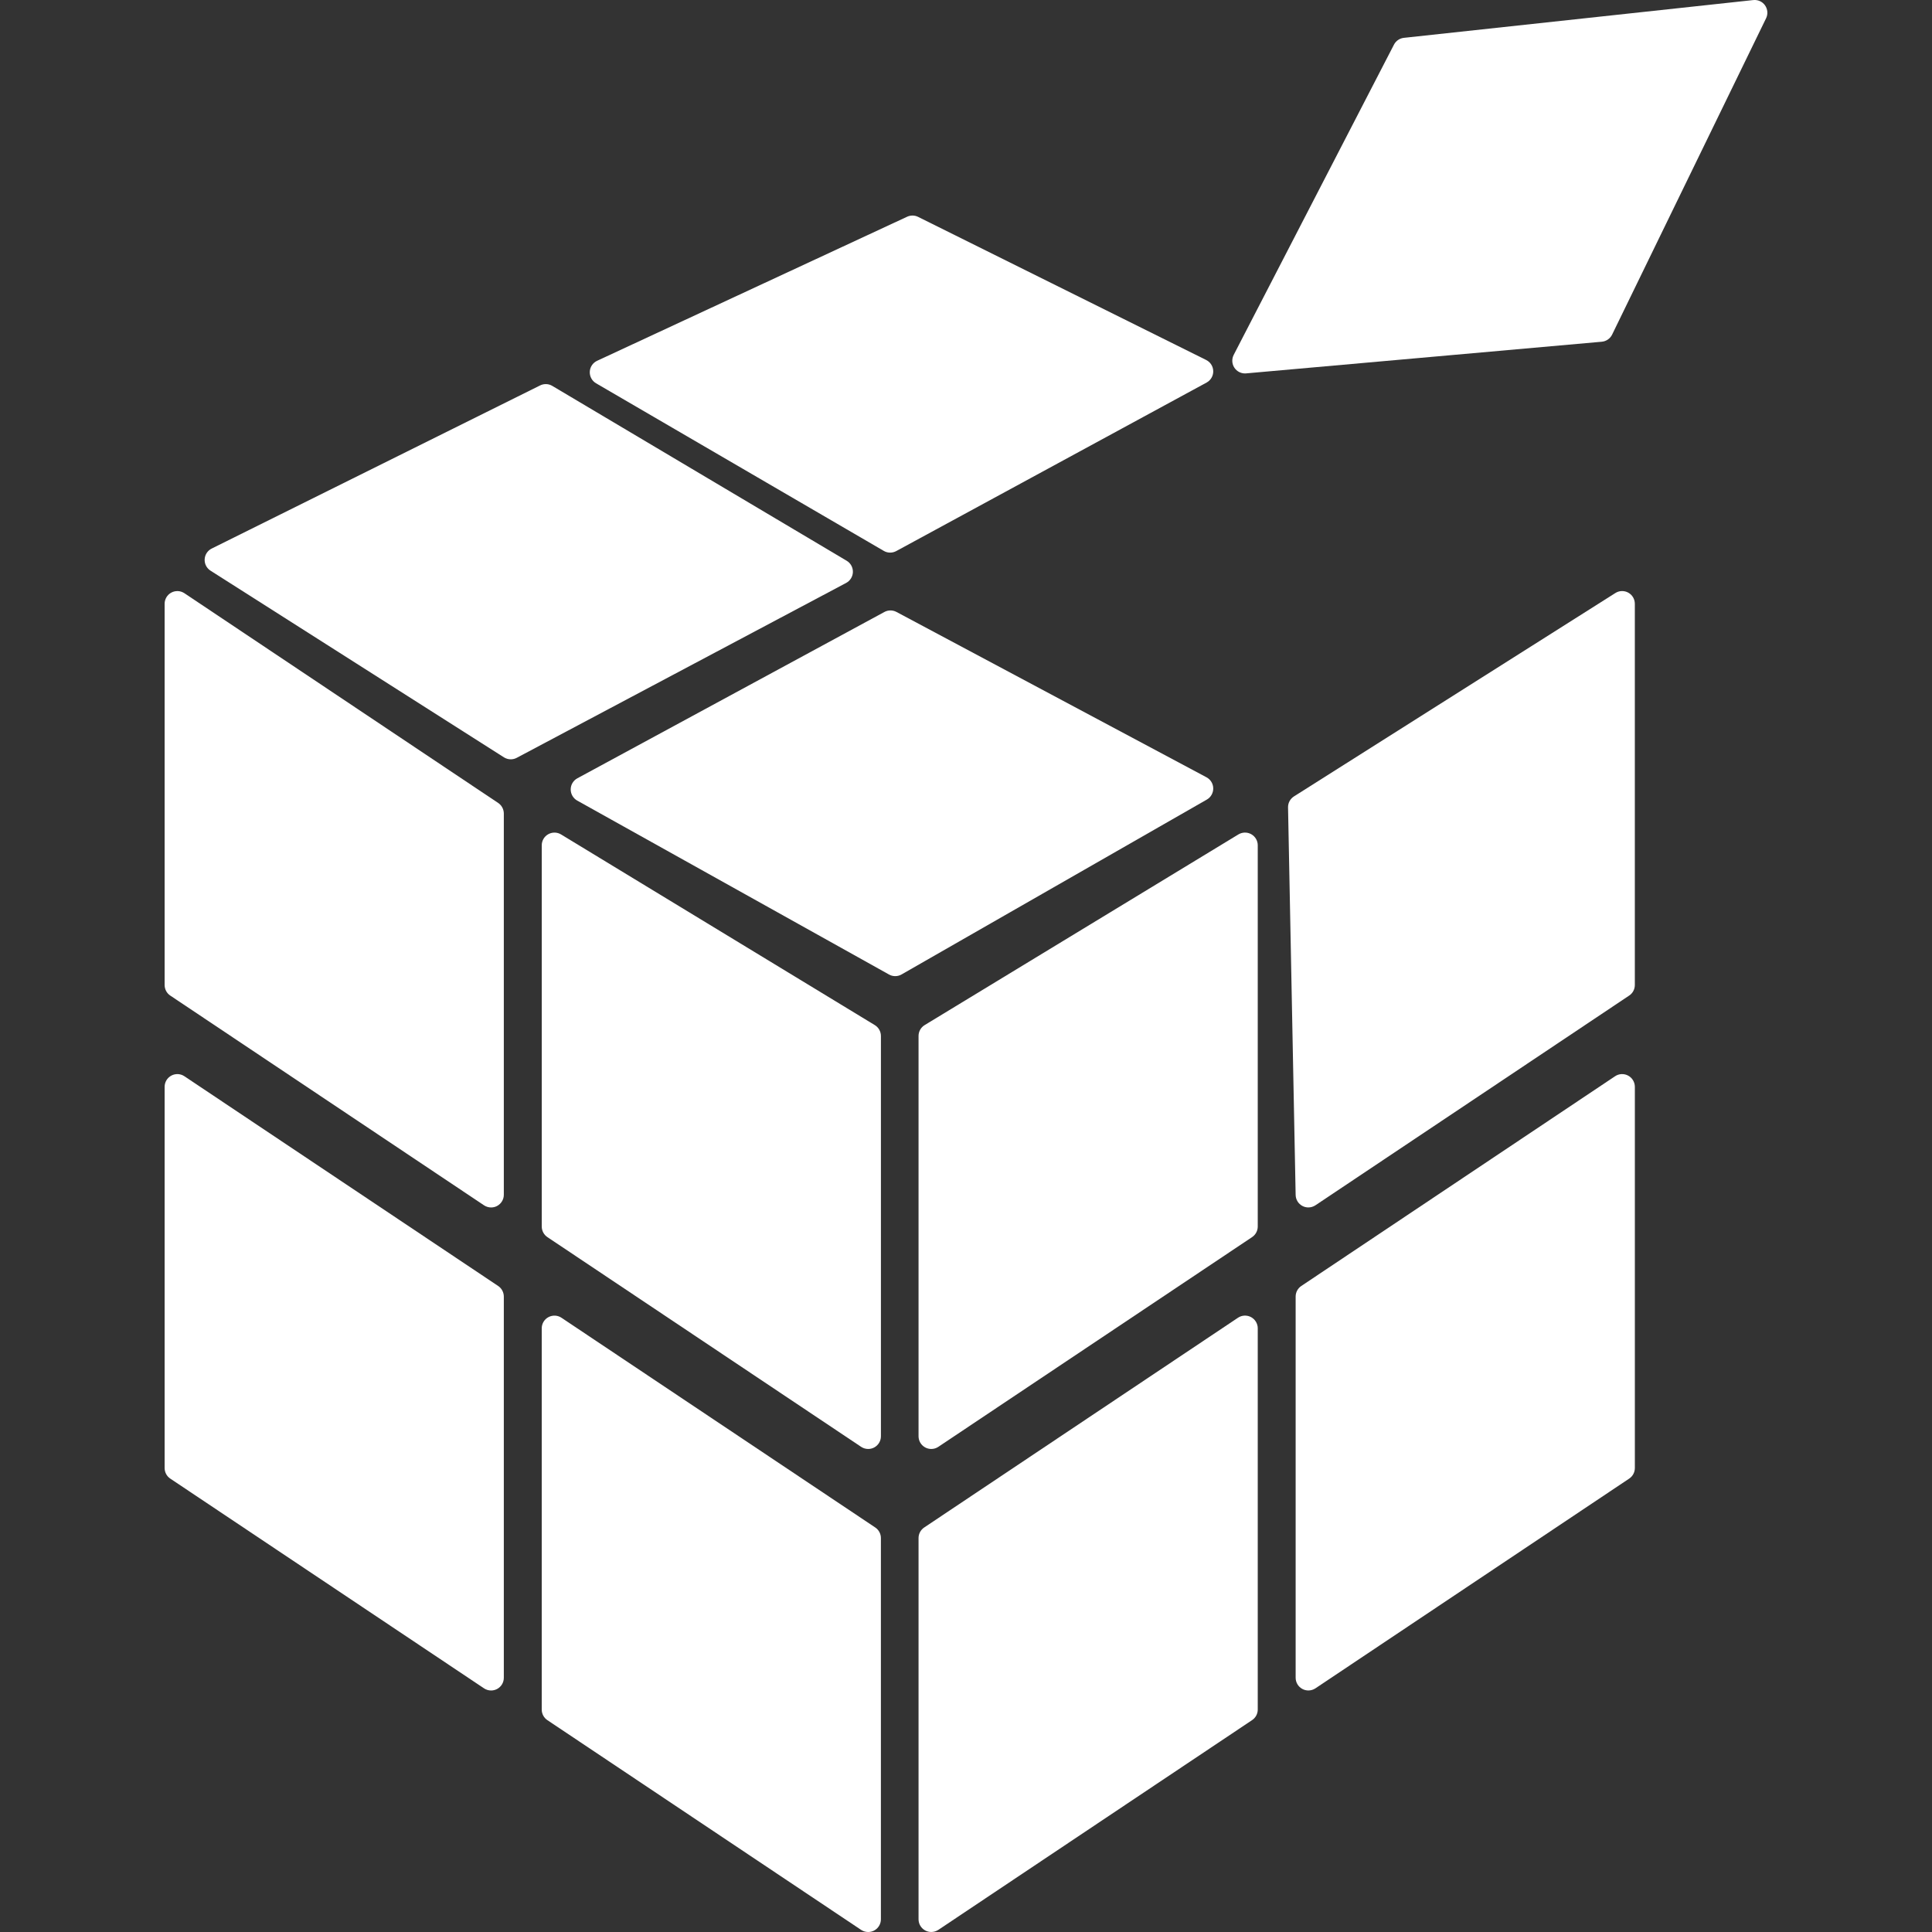 <?xml version="1.0" encoding="iso-8859-1"?>
<!-- Generator: Adobe Illustrator 16.0.0, SVG Export Plug-In . SVG Version: 6.00 Build 0)  -->
<!DOCTYPE svg PUBLIC "-//W3C//DTD SVG 1.1//EN" "http://www.w3.org/Graphics/SVG/1.1/DTD/svg11.dtd">
<svg xmlns="http://www.w3.org/2000/svg" xmlns:xlink="http://www.w3.org/1999/xlink" version="1.1" id="Capa_1" x="0px" y="0px" width="512px" height="512px" viewBox="0 0 100.642 100.642" style="enable-background:new 0 0 100.642 100.642;" xml:space="preserve">
<rect x="0" y="0" width="100.642" height="100.642" fill="#333333" stroke="none"/>
<g>
	<g>
		<path d="M25.95,41.827L9.606,30.902c-0.203-0.135-0.465-0.148-0.68-0.033c-0.216,0.115-0.35,0.34-0.35,0.584v19.859    c0,0.221,0.11,0.428,0.294,0.55l16.345,10.926c0.111,0.073,0.239,0.111,0.368,0.111c0.107,0,0.214-0.025,0.312-0.078    c0.215-0.115,0.35-0.339,0.35-0.583v-19.86C26.244,42.156,26.134,41.95,25.95,41.827z" fill="#FFFFFF"/>
		<path d="M25.95,66.989L9.606,56.064c-0.203-0.137-0.465-0.149-0.68-0.034c-0.216,0.115-0.35,0.34-0.35,0.584v19.858    c0,0.222,0.11,0.429,0.294,0.552L25.215,87.95c0.111,0.074,0.239,0.111,0.368,0.111c0.107,0,0.214-0.026,0.312-0.078    c0.215-0.115,0.35-0.339,0.35-0.583V67.54C26.244,67.319,26.134,67.112,25.95,66.989z" fill="#FFFFFF"/>
		<path d="M45.571,53.4l-16.344-9.932c-0.205-0.125-0.46-0.128-0.669-0.011c-0.209,0.117-0.337,0.337-0.337,0.577v19.859    c0,0.221,0.11,0.427,0.294,0.551l16.344,10.925c0.111,0.074,0.239,0.111,0.368,0.111c0.107,0,0.214-0.026,0.312-0.078    c0.215-0.115,0.35-0.339,0.35-0.584V53.966C45.888,53.734,45.768,53.521,45.571,53.4z" fill="#FFFFFF"/>
		<path d="M45.594,79.57L29.25,68.646c-0.203-0.137-0.464-0.149-0.68-0.034s-0.35,0.34-0.35,0.584v19.859    c0,0.222,0.11,0.428,0.294,0.551l16.344,10.926c0.111,0.074,0.239,0.11,0.368,0.11c0.107,0,0.214-0.025,0.312-0.077    c0.215-0.115,0.35-0.34,0.35-0.584V80.12C45.888,79.9,45.778,79.693,45.594,79.57z" fill="#FFFFFF"/>
		<path d="M84.82,30.872c-0.211-0.116-0.471-0.109-0.673,0.021L67.405,41.487c-0.196,0.124-0.313,0.341-0.308,0.572l0.396,20.19    c0.005,0.243,0.142,0.463,0.356,0.574c0.096,0.051,0.201,0.075,0.306,0.075c0.129,0,0.257-0.038,0.368-0.111l16.345-10.926    c0.185-0.123,0.294-0.329,0.294-0.55V31.452C85.162,31.211,85.031,30.988,84.82,30.872z" fill="#FFFFFF"/>
		<path d="M84.812,56.03c-0.215-0.115-0.477-0.103-0.68,0.034L67.788,66.989c-0.185,0.123-0.295,0.33-0.295,0.55v19.86    c0,0.244,0.136,0.468,0.351,0.583c0.098,0.052,0.205,0.078,0.312,0.078c0.129,0,0.257-0.038,0.368-0.111l16.345-10.926    c0.184-0.123,0.294-0.33,0.294-0.552V56.614C85.162,56.37,85.028,56.146,84.812,56.03z" fill="#FFFFFF"/>
		<path d="M65.181,43.456c-0.209-0.117-0.463-0.113-0.67,0.011l-16.343,9.932c-0.198,0.12-0.319,0.334-0.319,0.565v20.854    c0,0.245,0.135,0.469,0.351,0.584c0.098,0.052,0.205,0.078,0.312,0.078c0.129,0,0.257-0.037,0.368-0.111l16.344-10.925    c0.185-0.124,0.295-0.33,0.295-0.551v-19.86C65.519,43.794,65.39,43.573,65.181,43.456z" fill="#FFFFFF"/>
		<path d="M44.429,29.796c0.005-0.239-0.118-0.463-0.324-0.585l-15.337-9.11c-0.193-0.115-0.431-0.123-0.633-0.023l-17.108,8.498    c-0.214,0.106-0.354,0.319-0.366,0.558c-0.013,0.238,0.104,0.465,0.305,0.593l15.285,9.724c0.108,0.068,0.232,0.103,0.355,0.103    c0.107,0,0.214-0.025,0.311-0.077l17.161-9.111C44.289,30.253,44.424,30.036,44.429,29.796z" fill="#FFFFFF"/>
		<path d="M31.051,19.967l14.987,8.73c0.103,0.061,0.218,0.09,0.333,0.09c0.109,0,0.217-0.027,0.316-0.08l16.167-8.779    c0.217-0.118,0.351-0.347,0.346-0.594c-0.004-0.247-0.146-0.471-0.366-0.581l-15.007-7.455c-0.18-0.09-0.391-0.092-0.573-0.008    l-16.148,7.504c-0.224,0.104-0.372,0.323-0.383,0.569C30.712,19.611,30.838,19.842,31.051,19.967z" fill="#FFFFFF"/>
		<path d="M63.2,41.065c-0.003-0.24-0.138-0.46-0.351-0.574l-16.152-8.614c-0.195-0.104-0.431-0.104-0.626,0.002l-15.995,8.664    c-0.213,0.115-0.346,0.336-0.347,0.578c-0.001,0.241,0.129,0.465,0.339,0.583l16.244,9.061c0.1,0.057,0.211,0.084,0.323,0.084    c0.113,0,0.227-0.028,0.33-0.088l15.903-9.11C63.077,41.53,63.204,41.306,63.2,41.065z" fill="#FFFFFF"/>
		<path d="M91.945,0.28c-0.139-0.197-0.369-0.301-0.611-0.277L73.132,1.971c-0.221,0.024-0.416,0.157-0.517,0.354l-8.349,16.162    c-0.109,0.215-0.096,0.473,0.039,0.673c0.123,0.184,0.33,0.293,0.55,0.293c0.021,0,0.039-0.001,0.06-0.003l18.526-1.649    c0.231-0.021,0.435-0.161,0.537-0.37L92,0.95C92.105,0.735,92.083,0.479,91.945,0.28z" fill="#FFFFFF"/>
		<path d="M65.169,68.611c-0.216-0.115-0.478-0.103-0.681,0.034L48.144,79.57c-0.185,0.123-0.295,0.33-0.295,0.55v19.86    c0,0.244,0.135,0.469,0.351,0.584c0.098,0.052,0.205,0.077,0.312,0.077c0.129,0,0.257-0.037,0.368-0.11l16.344-10.926    c0.185-0.123,0.295-0.33,0.295-0.551V69.195C65.519,68.951,65.384,68.727,65.169,68.611z" fill="#FFFFFF"/>
	</g>
</g>
<g>
</g>
<g>
</g>
<g>
</g>
<g>
</g>
<g>
</g>
<g>
</g>
<g>
</g>
<g>
</g>
<g>
</g>
<g>
</g>
<g>
</g>
<g>
</g>
<g>
</g>
<g>
</g>
<g>
</g>
</svg>
